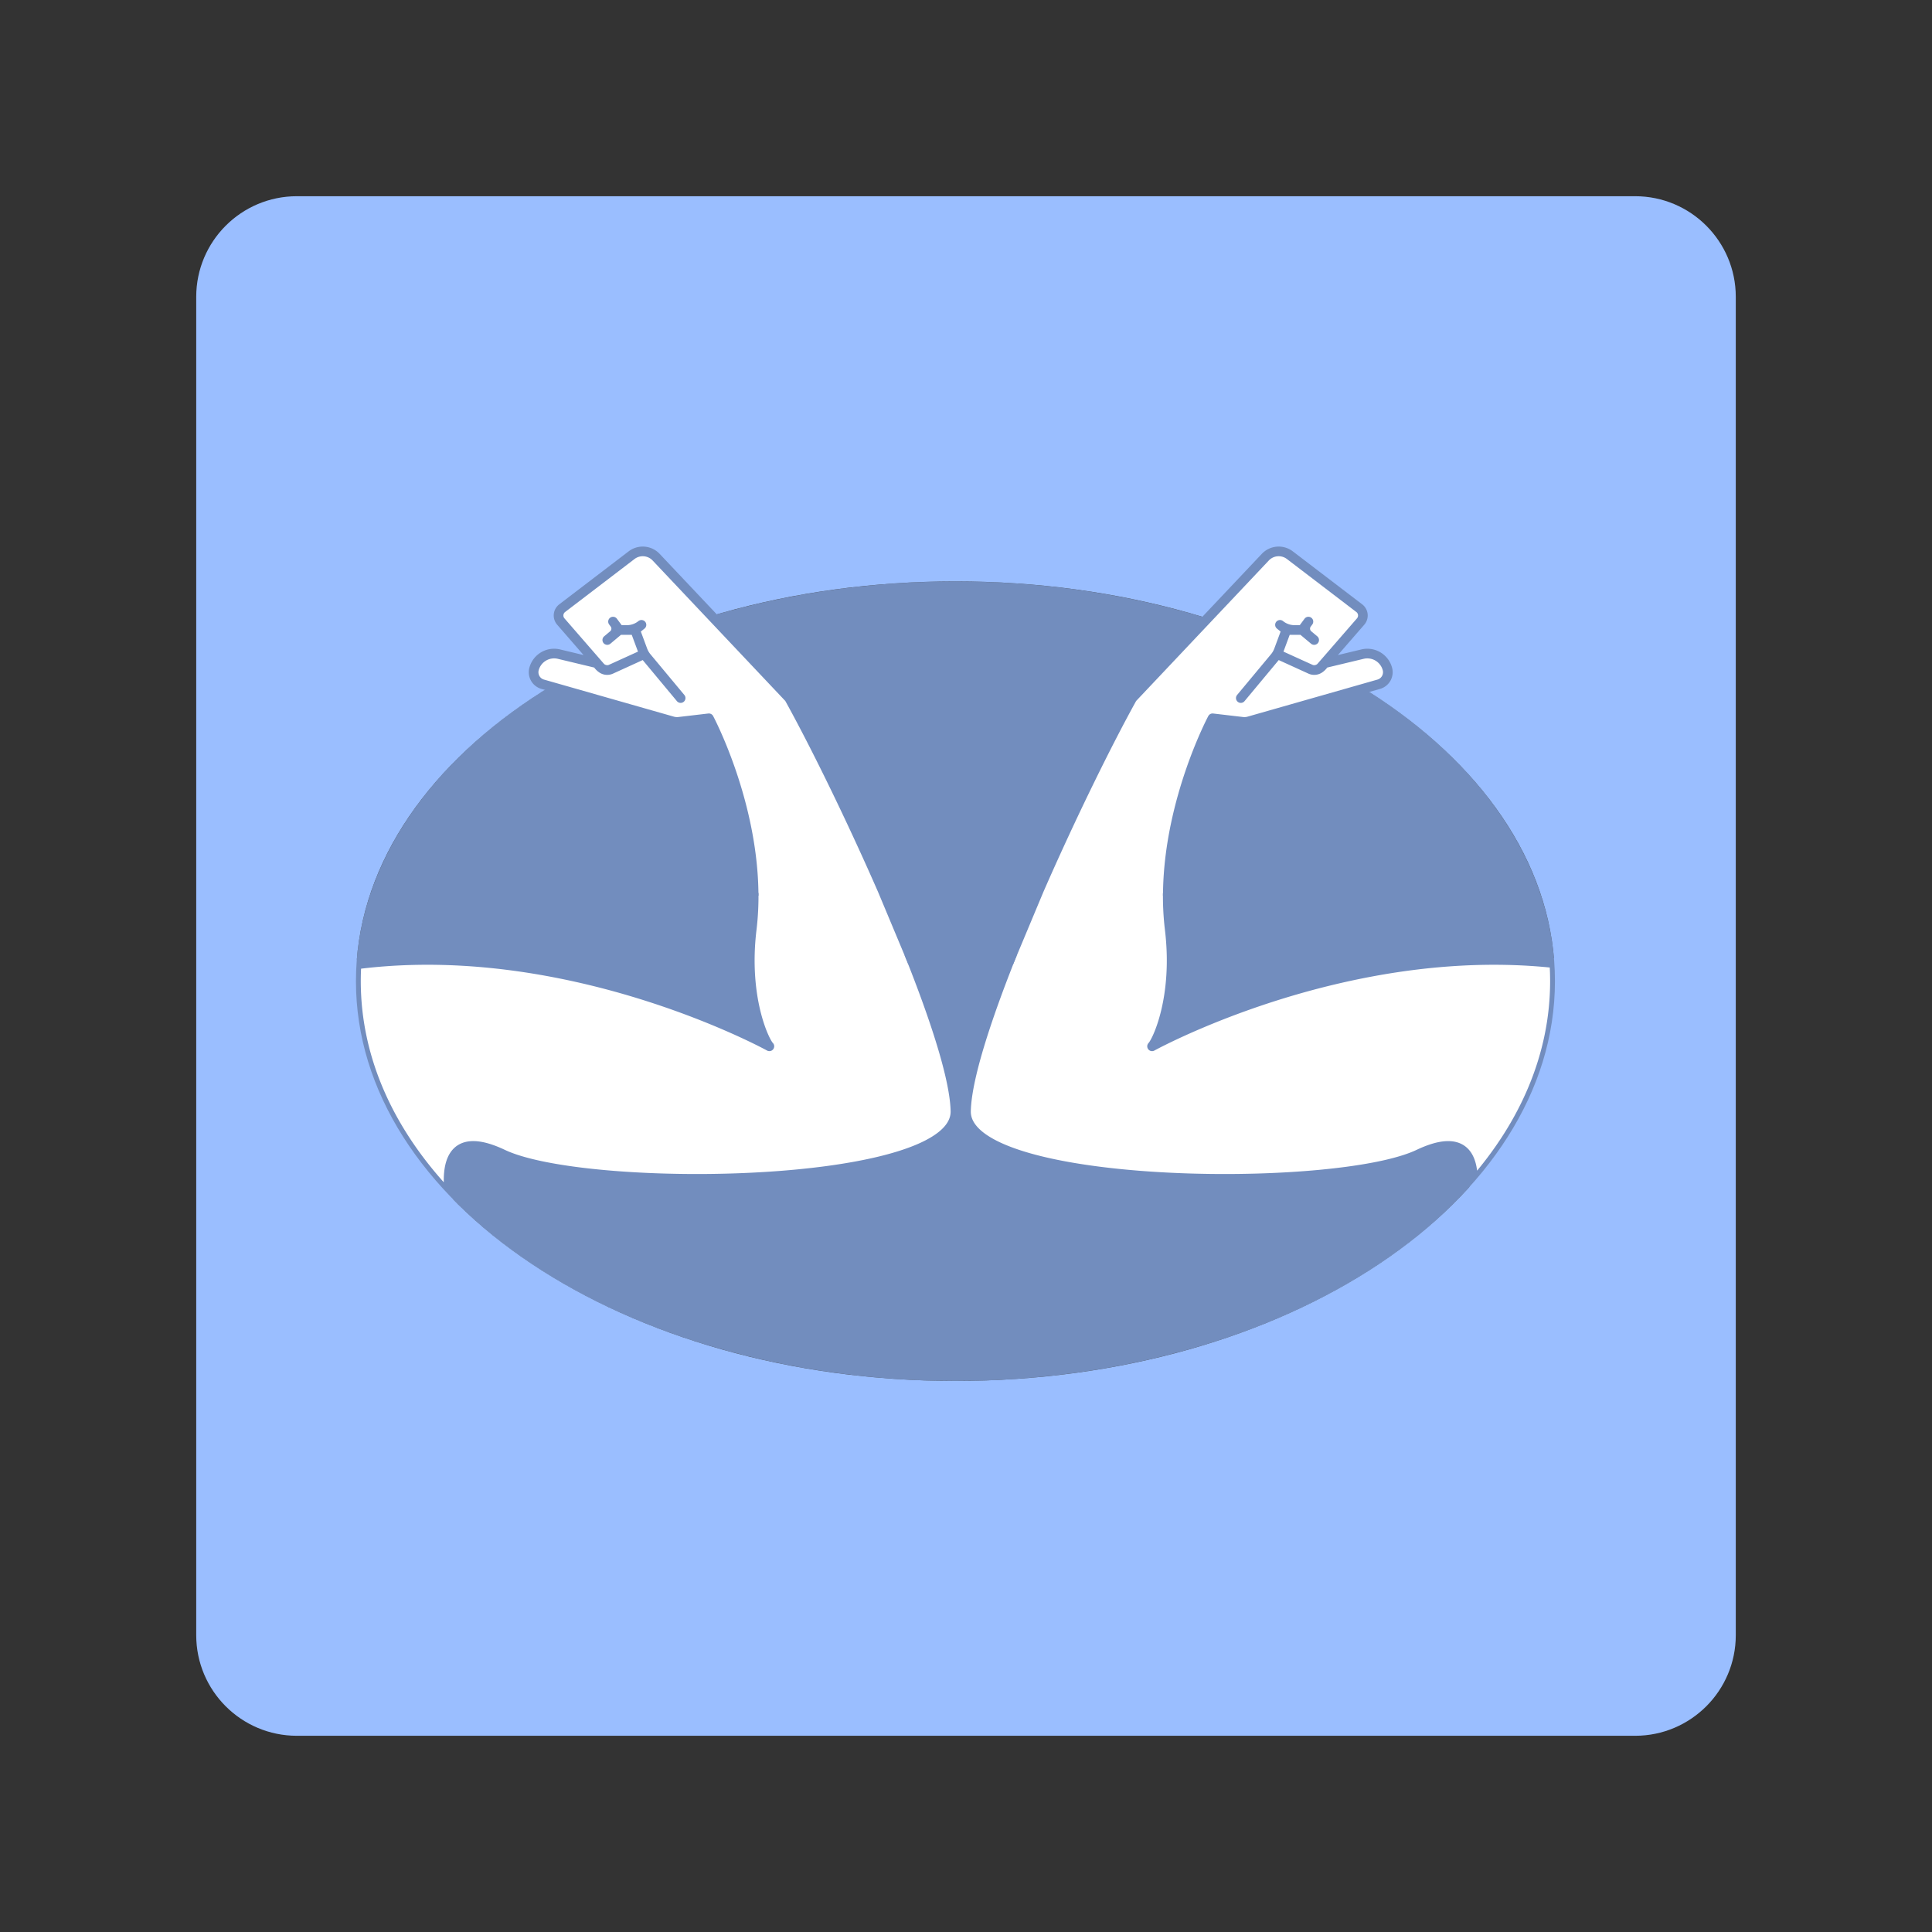 <svg xmlns="http://www.w3.org/2000/svg" xml:space="preserve" style="fill-rule:evenodd;clip-rule:evenodd;stroke-linecap:round;stroke-linejoin:round;stroke-miterlimit:1.5" viewBox="0 0 192 192"><rect x="0" y="0" width="192" height="192" fill="#333333" stroke="none"/><ellipse cx="94.951" cy="97.507" rx="59.577" ry="39.731" style="fill:#728dbe"/><path d="M61.539 62.608h1.576l.892 2.4-3.286 1.498c-.548.211-.999-.032-1.382-.59l-3.604-4.147a.918.918 0 0 1 .136-1.331l6.896-5.265a1.828 1.828 0 0 1 2.438.198L78.43 69.373c5.143 9.256 16.37 33.253 16.521 41.052.117 6.095-22.333 7.689-36.123 6.213l-.156-.017-.057-.006-.056-.007-.064-.007-.038-.004-.043-.005-.053-.006-.042-.005-.043-.004-.062-.008-.07-.008-.044-.005-.084-.01-.078-.009a74.875 74.875 0 0 1-.813-.103l-.079-.011-.19-.025-.075-.011c-2.927-.408-5.32-.972-6.805-1.676-5.234-2.483-5.678 1.117-5.288 4.123-5.896-6.164-9.314-13.482-9.314-21.327 0-.56.017-1.116.052-1.669l.563-.068c6.653-.781 13.136-.251 18.893.839h0l.018.003.269.052.155.03.15.029.259.052.021.004.027.006.258.052.168.035.09.019.033.007.02.004.241.051.025.005.038.008.077.017.139.03.03.006.022.005.155.034.061.014.045.009.035.008.217.049.03.006.057.013.072.016.087.02.064.015.048.011.142.033.033.007.056.013.055.013.026.006.118.028.078.018.09.022.052.012.045.011.089.021.202.049.073.018.095.023.028.007.15.037.16.04c10.169 2.543 17.174 6.404 17.174 6.404-.493-.494-2.578-4.827-1.755-11.629 1.292-10.681-4.258-20.968-4.258-20.968l-2.975.349a1.643 1.643 0 0 1-.639-.052L53.93 67.999a1.242 1.242 0 0 1-.858-1.518v-.001a2.068 2.068 0 0 1 2.479-1.472l3.788.908.31.358a.916.916 0 0 0 1.072.232l3.286-1.498 3.634 4.365-3.37-4.048a2.401 2.401 0 0 1-.408-.705l-.748-2.012 1.029-.834-.398.322a2.292 2.292 0 0 1-1.443.512h-.764Zm0 0-.618-.834.157.211c.258.35.2.841-.134 1.12l-.593.498 1.188-.995ZM154.469 95.714c.039.594.059 1.192.059 1.793 0 7.319-2.974 14.179-8.162 20.073.074-2.626-.876-5.011-5.392-2.869-.774.367-1.795.696-3.011.985h0l-.038.009-.065.015-.036.009-.051.011-.071.017-.02.004-.141.032-.146.032-.017.004-.05.01-.079.017-.036.008-.043.009-.069.014-.032.007-.023.005-.035.007-.059.012-.048.01-.027.005-.026.005-.05.01-.066.013-.029.006-.017.003-.04.008-.093.018-.031.006c-12.672 2.421-40.656 1.226-40.525-5.577.15-7.799 11.378-31.796 16.52-41.052l13.225-14.002a1.829 1.829 0 0 1 2.439-.198l6.896 5.265a.915.915 0 0 1 .136 1.331l-3.604 4.147c-.633.985-1.383.59-1.383.59l-3.285-1.498.891-2.4h1.576-.763a2.295 2.295 0 0 1-1.444-.512l.631.512-.747 2.012a2.401 2.401 0 0 1-.408.705l-3.37 4.048 3.634-4.365 3.285 1.498a.916.916 0 0 0 1.072-.232l.311-.358 3.787-.908a2.067 2.067 0 0 1 2.48 1.473 1.243 1.243 0 0 1-.859 1.518l-12.902 3.682a1.636 1.636 0 0 1-.638.052l-2.976-.349s-5.55 10.287-4.258 20.968c.823 6.802-1.261 11.135-1.755 11.629 0 0 6.665-3.673 16.426-6.213l.163-.043.148-.038.134-.034.284-.072.089-.021.035-.009.059-.015.103-.025.099-.025.076-.018.036-.009.076-.019.05-.012.188-.045.051-.012.067-.016.04-.01.111-.026.073-.017.072-.017.086-.02.066-.015.068-.016.033-.007.212-.049.048-.011.049-.011.221-.049.025-.006.055-.012.088-.02.104-.023.05-.011.018-.003.238-.052.042-.009.034-.007.241-.051.025-.006.039-.008.086-.018.176-.036.178-.037.093-.019.032-.006.018-.004.265-.053.021-.004.025-.005.277-.054.164-.031.146-.028.005-.001.29-.054.102-.019.091-.017c5.486-.999 11.605-1.476 17.887-.799m-25.058-33.106h.001l1.188.995-.594-.498a.823.823 0 0 1-.133-1.12l.156-.211-.617.834h-.001Z" style="fill:#fff;stroke:#728dbe;stroke-width:.96px"/><path d="M172.5 29.5c0-5.519-4.481-10-10-10h-133c-5.519 0-10 4.481-10 10v133c0 5.519 4.481 10 10 10h133c5.519 0 10-4.481 10-10v-133ZM94.951 57.776c32.882 0 59.577 17.802 59.577 39.731 0 21.928-26.695 39.73-59.577 39.73-32.881 0-59.577-17.802-59.577-39.73 0-21.929 26.696-39.731 59.577-39.731Z" style="fill:#9abeff"/><path d="m100.424 95.205 2.821-6.743c3.266-7.474 6.913-14.837 9.275-19.089l13.225-14.002a1.829 1.829 0 0 1 2.439-.198l6.896 5.265a.915.915 0 0 1 .136 1.331l-3.915 4.505a.883.883 0 0 1-.117.112.96.96 0 0 1-.861.157.915.915 0 0 1-.094-.037l-3.285-1.498c.014.006 3.337 1.522 3.379 1.535a.917.917 0 0 0 .861-.157c.142-.102.288-.252.428-.47l3.787-.908a2.067 2.067 0 0 1 2.48 1.473 1.243 1.243 0 0 1-.859 1.518l-12.902 3.682a1.636 1.636 0 0 1-.638.052l-2.976-.349s-4.27 7.996-4.443 17.153m11.774-25.929-.747 2.012a2.401 2.401 0 0 1-.408.705l-3.37 4.048 3.634-4.365.891-2.4h1.576-.763a2.295 2.295 0 0 1-1.444-.512l.631.512Zm1.576 0h.001l1.188.995-.594-.498a.823.823 0 0 1-.133-1.12l.156-.211-.617.834h-.001Z" style="fill:#fff;stroke:#728dbe;stroke-width:.96px;stroke-linecap:square"/><path d="m100.424 95.205 2.821-6.743c3.266-7.474 6.913-14.837 9.275-19.089l13.225-14.002a1.829 1.829 0 0 1 2.439-.198l6.896 5.265a.915.915 0 0 1 .136 1.331l-3.915 4.505a.883.883 0 0 1-.117.112.96.96 0 0 1-.861.157.915.915 0 0 1-.094-.037l-3.285-1.498c.014.006 3.337 1.522 3.379 1.535a.917.917 0 0 0 .861-.157c.142-.102.288-.252.428-.47l3.787-.908a2.067 2.067 0 0 1 2.48 1.473 1.243 1.243 0 0 1-.859 1.518l-12.902 3.682a1.636 1.636 0 0 1-.638.052l-2.976-.349s-4.27 7.996-4.443 17.153m11.774-25.929-.747 2.012a2.401 2.401 0 0 1-.408.705l-3.37 4.048 3.634-4.365.891-2.4h1.576-.763a2.295 2.295 0 0 1-1.444-.512l.631.512Zm1.576 0h.001l1.188.995-.594-.498a.823.823 0 0 1-.133-1.12l.156-.211-.617.834h-.001Z" style="fill:#fff;stroke:#728dbe;stroke-width:.96px;stroke-linecap:square" transform="matrix(-1 0 0 1 190.951 0)"/></svg>